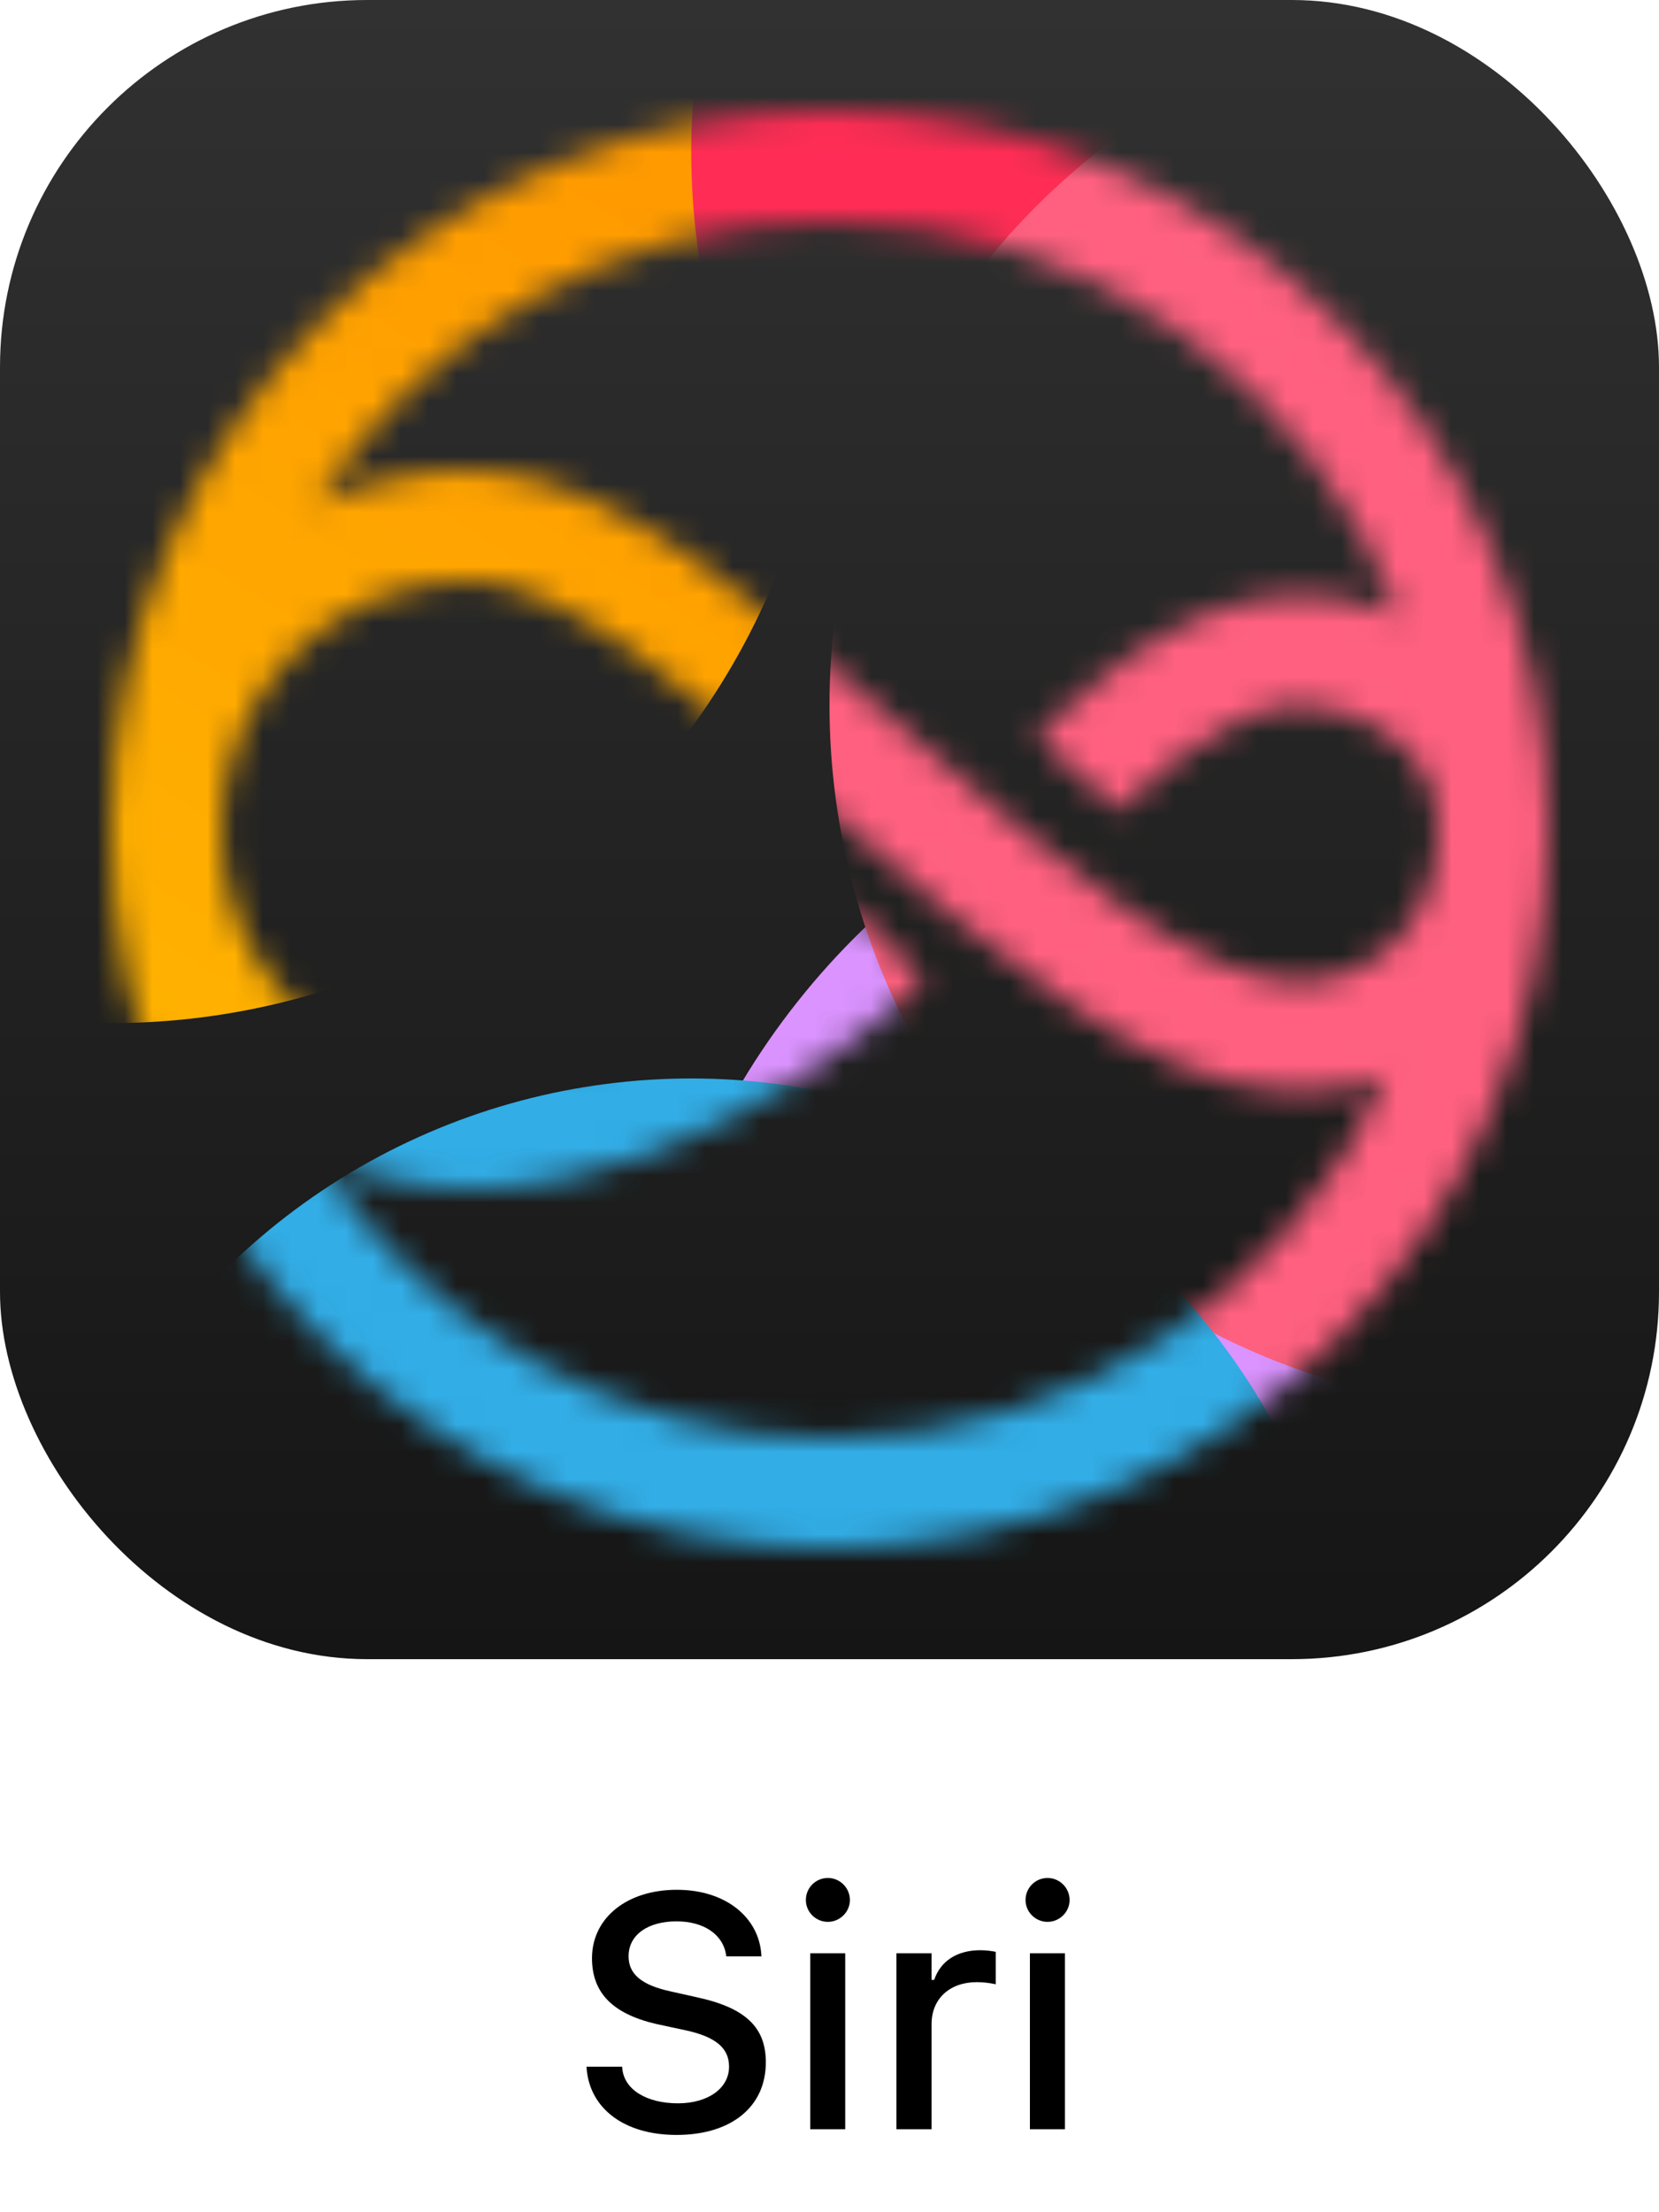 <svg width="60" height="80" viewBox="0 0 60 80" fill="none" xmlns="http://www.w3.org/2000/svg">
<g clip-path="url(#clip0_2269_1873)">
<rect width="60" height="60" rx="13.28" fill="url(#paint0_linear_2269_1873)"/>
<mask id="mask0_2269_1873" style="mask-type:alpha" maskUnits="userSpaceOnUse" x="4" y="4" width="52" height="52">
<path fill-rule="evenodd" clip-rule="evenodd" d="M4 30C4 15.641 15.641 4 30 4C44.359 4 56 15.641 56 30C56 44.359 44.359 56 30 56C15.641 56 4 44.359 4 30ZM50.115 38.924C46.692 46.628 38.973 52 30 52C22.161 52 15.279 47.9 11.383 41.727C13.083 42.543 14.988 43 17 43C21.55 43 25.685 41.025 28.574 39.187C30.039 38.255 31.235 37.325 32.068 36.625C32.485 36.275 32.813 35.98 33.041 35.769C33.155 35.664 33.244 35.579 33.307 35.519C33.338 35.489 33.363 35.465 33.381 35.447L33.403 35.426L33.41 35.419L33.413 35.415C33.413 35.415 33.414 35.414 32 34C30.586 32.586 30.587 32.585 30.587 32.585L30.578 32.593C30.569 32.602 30.554 32.617 30.532 32.638C30.488 32.681 30.419 32.746 30.326 32.832C30.14 33.004 29.859 33.257 29.495 33.562C28.765 34.175 27.711 34.995 26.426 35.813C23.815 37.475 20.45 39 17 39C12.029 39 8 34.971 8 30C8 25.029 12.029 21 17 21C18.476 21 20.416 21.838 22.87 23.536C25.213 25.156 27.701 27.322 30.319 29.601L30.499 29.758C33.136 32.054 35.902 34.452 38.592 36.267C41.236 38.051 44.125 39.5 47 39.5C48.064 39.5 49.12 39.302 50.115 38.924ZM52 30C52 33.562 49.432 35.5 47 35.5C45.375 35.5 43.327 34.637 40.83 32.952C38.38 31.298 35.802 29.071 33.126 26.742L32.857 26.508C30.311 24.291 27.675 21.995 25.145 20.246C22.584 18.474 19.774 17 17 17C14.988 17 13.083 17.457 11.383 18.273C15.279 12.1 22.161 8 30 8C39.424 8 47.463 13.925 50.597 22.253C49.34 21.736 48.061 21.5 47 21.5C44.327 21.5 41.885 22.961 40.3 24.15C39.468 24.774 38.78 25.394 38.299 25.857C38.058 26.09 37.866 26.286 37.731 26.427C37.664 26.498 37.611 26.555 37.573 26.596C37.559 26.612 37.547 26.625 37.537 26.636C37.534 26.64 37.53 26.643 37.527 26.646L37.513 26.662L37.508 26.668L37.507 26.67L37.506 26.671C37.506 26.671 37.505 26.671 39 28C40.495 29.329 40.494 29.329 40.494 29.329L40.496 29.328L40.519 29.302C40.541 29.278 40.578 29.238 40.628 29.186C40.728 29.081 40.88 28.926 41.076 28.737C41.47 28.356 42.032 27.851 42.7 27.35C44.115 26.289 45.673 25.5 47 25.5C47.856 25.5 49.191 25.832 50.267 26.608C51.269 27.331 52 28.39 52 30Z" fill="white"/>
</mask>
<g mask="url(#mask0_2269_1873)">
<g filter="url(#filter0_f_2269_1873)">
<circle cx="50" cy="53" r="27" fill="#DB93FF"/>
</g>
<g filter="url(#filter1_f_2269_1873)">
<circle cx="4" cy="11" r="26" fill="url(#paint1_linear_2269_1873)"/>
</g>
<g filter="url(#filter2_f_2269_1873)">
<circle cx="50.5" cy="5.5" r="25.5" fill="#FF2D55"/>
</g>
<g filter="url(#filter3_f_2269_1873)">
<circle cx="55.5" cy="25.5" r="25.5" fill="#FF607F"/>
</g>
<g filter="url(#filter4_f_2269_1873)">
<circle cx="25" cy="63" r="24" fill="#32ADE6"/>
</g>
</g>
</g>
<path d="M24.469 77.205C22.559 77.205 21.334 76.238 21.217 74.814L21.211 74.738H22.5L22.506 74.803C22.576 75.57 23.391 76.062 24.521 76.062C25.6 76.062 26.367 75.523 26.367 74.738V74.732C26.367 74.082 25.91 73.66 24.791 73.42L23.865 73.221C22.148 72.857 21.41 72.061 21.41 70.812V70.807C21.416 69.348 22.682 68.34 24.475 68.34C26.268 68.34 27.439 69.353 27.533 70.666L27.539 70.748H26.268L26.256 70.672C26.145 69.981 25.482 69.477 24.457 69.482C23.467 69.482 22.734 69.945 22.734 70.742V70.748C22.734 71.375 23.18 71.785 24.275 72.019L25.195 72.225C26.971 72.606 27.697 73.32 27.697 74.574V74.58C27.697 76.197 26.438 77.205 24.469 77.205ZM29.941 69.5C29.502 69.5 29.145 69.143 29.145 68.709C29.145 68.269 29.502 67.912 29.941 67.912C30.375 67.912 30.738 68.269 30.738 68.709C30.738 69.143 30.375 69.5 29.941 69.5ZM29.303 77V70.637H30.568V77H29.303ZM32.42 77V70.637H33.691V71.598H33.785C34.014 70.924 34.605 70.525 35.455 70.525C35.66 70.525 35.883 70.555 36.012 70.584V71.756C35.783 71.709 35.566 71.68 35.326 71.68C34.353 71.68 33.691 72.277 33.691 73.197V77H32.42ZM37.887 69.5C37.447 69.5 37.09 69.143 37.09 68.709C37.09 68.269 37.447 67.912 37.887 67.912C38.32 67.912 38.684 68.269 38.684 68.709C38.684 69.143 38.32 69.5 37.887 69.5ZM37.248 77V70.637H38.514V77H37.248Z" fill="black"/>
<defs>
<filter id="filter0_f_2269_1873" x="8" y="11" width="84" height="84" filterUnits="userSpaceOnUse" color-interpolation-filters="sRGB">
<feFlood flood-opacity="0" result="BackgroundImageFix"/>
<feBlend mode="normal" in="SourceGraphic" in2="BackgroundImageFix" result="shape"/>
<feGaussianBlur stdDeviation="7.5" result="effect1_foregroundBlur_2269_1873"/>
</filter>
<filter id="filter1_f_2269_1873" x="-39.727" y="-32.727" width="87.454" height="87.454" filterUnits="userSpaceOnUse" color-interpolation-filters="sRGB">
<feFlood flood-opacity="0" result="BackgroundImageFix"/>
<feBlend mode="normal" in="SourceGraphic" in2="BackgroundImageFix" result="shape"/>
<feGaussianBlur stdDeviation="8.864" result="effect1_foregroundBlur_2269_1873"/>
</filter>
<filter id="filter2_f_2269_1873" x="3.143" y="-41.857" width="94.714" height="94.714" filterUnits="userSpaceOnUse" color-interpolation-filters="sRGB">
<feFlood flood-opacity="0" result="BackgroundImageFix"/>
<feBlend mode="normal" in="SourceGraphic" in2="BackgroundImageFix" result="shape"/>
<feGaussianBlur stdDeviation="10.929" result="effect1_foregroundBlur_2269_1873"/>
</filter>
<filter id="filter3_f_2269_1873" x="10.385" y="-19.615" width="90.231" height="90.231" filterUnits="userSpaceOnUse" color-interpolation-filters="sRGB">
<feFlood flood-opacity="0" result="BackgroundImageFix"/>
<feBlend mode="normal" in="SourceGraphic" in2="BackgroundImageFix" result="shape"/>
<feGaussianBlur stdDeviation="9.808" result="effect1_foregroundBlur_2269_1873"/>
</filter>
<filter id="filter4_f_2269_1873" x="-14" y="24" width="78" height="78" filterUnits="userSpaceOnUse" color-interpolation-filters="sRGB">
<feFlood flood-opacity="0" result="BackgroundImageFix"/>
<feBlend mode="normal" in="SourceGraphic" in2="BackgroundImageFix" result="shape"/>
<feGaussianBlur stdDeviation="7.5" result="effect1_foregroundBlur_2269_1873"/>
</filter>
<linearGradient id="paint0_linear_2269_1873" x1="30" y1="0" x2="30" y2="60" gradientUnits="userSpaceOnUse">
<stop stop-color="#313131"/>
<stop offset="1" stop-color="#141514"/>
</linearGradient>
<linearGradient id="paint1_linear_2269_1873" x1="23.5" y1="-3.182" x2="-5.455" y2="42.318" gradientUnits="userSpaceOnUse">
<stop stop-color="#FF9500"/>
<stop offset="1" stop-color="#FFB800"/>
</linearGradient>
<clipPath id="clip0_2269_1873">
<rect width="60" height="60" rx="13.28" fill="white"/>
</clipPath>
</defs>
</svg>
